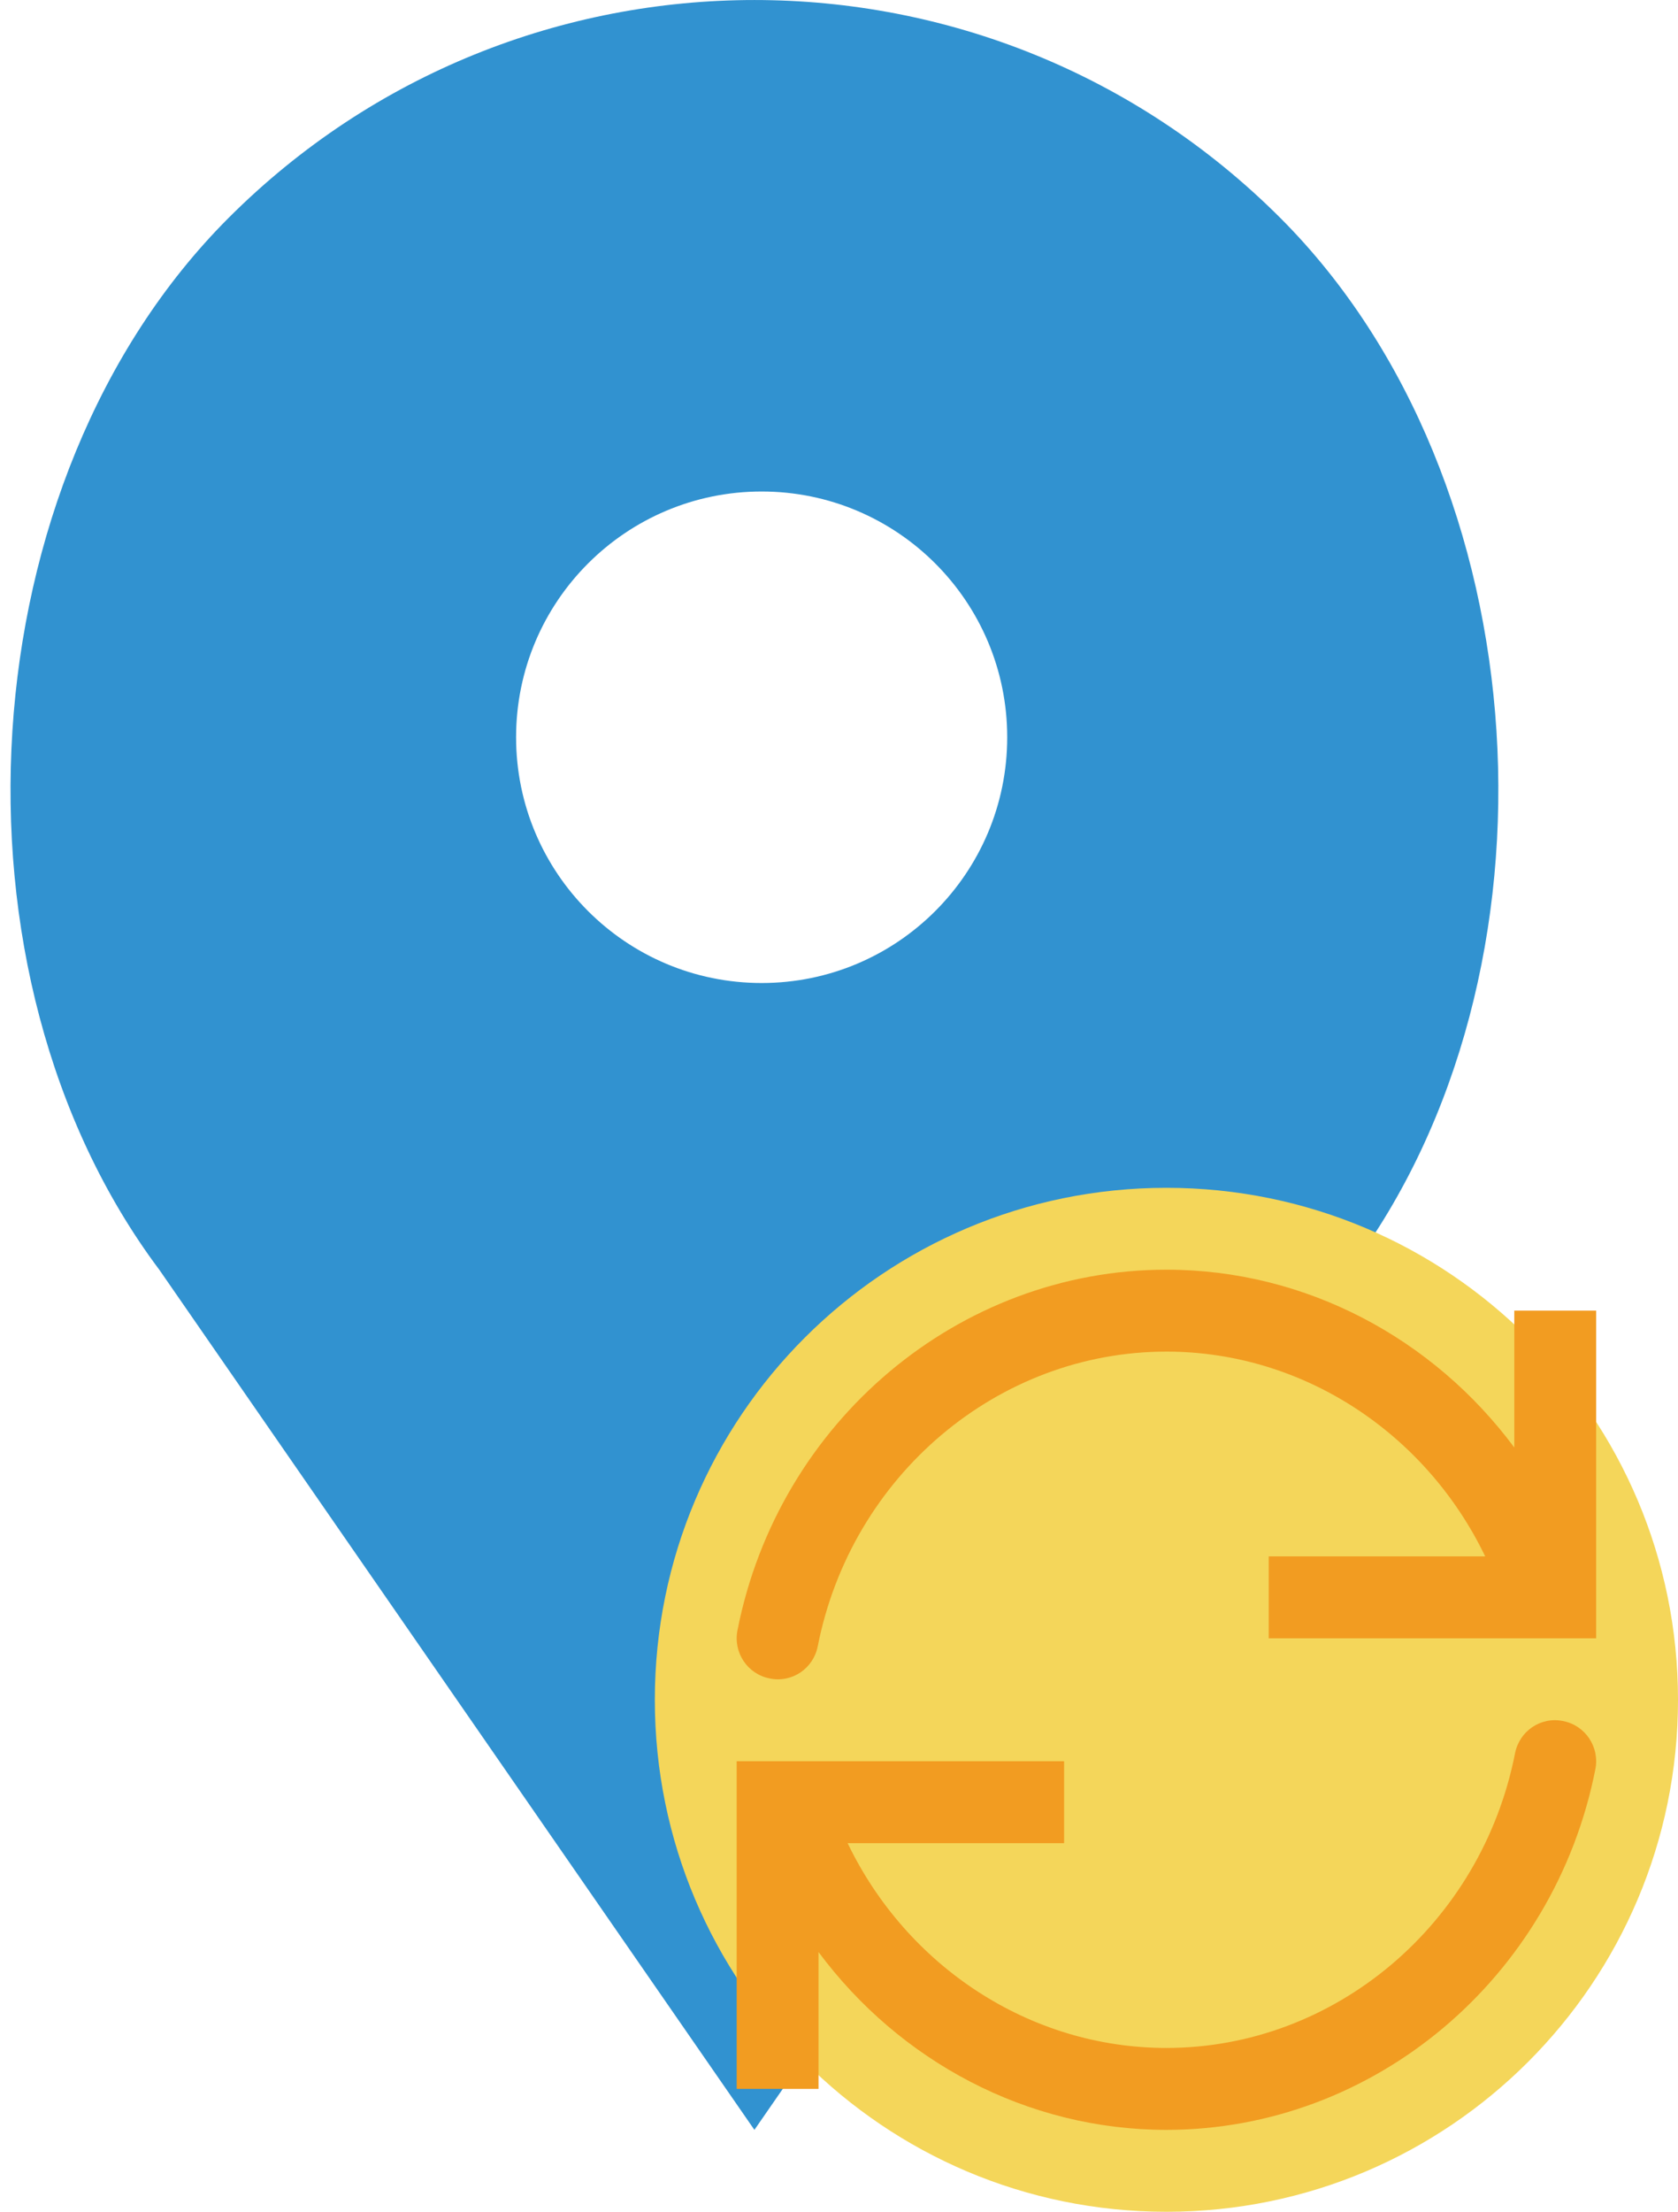 <?xml version="1.0" encoding="UTF-8" standalone="no"?>
<svg width="41px" height="54px" viewBox="0 0 41 54" version="1.1" xmlns="http://www.w3.org/2000/svg" xmlns:xlink="http://www.w3.org/1999/xlink" xmlns:sketch="http://www.bohemiancoding.com/sketch/ns">
    <!-- Generator: Sketch 3.2.2 (9983) - http://www.bohemiancoding.com/sketch -->
    <title>505 - Sync Location (Flat)</title>
    <desc>Created with Sketch.</desc>
    <defs></defs>
    <g id="Page-1" stroke="none" stroke-width="1" fill="none" fill-rule="evenodd" sketch:type="MSPage">
        <g id="505---Sync-Location-(Flat)" sketch:type="MSLayerGroup">
            <path d="M31.286,5.324 L31.286,5.324 C24.188,-1.774 12.679,-1.774 5.581,5.324 C-0.815,11.72 -1.535,23.764 3.892,31 L18.433,52 L32.975,31 C38.402,23.764 37.683,11.72 31.286,5.324 L31.286,5.324 Z M18.61,24 C15.297,24 12.61,21.314 12.61,18 C12.61,14.687 15.297,12 18.61,12 C21.924,12 24.61,14.687 24.61,18 C24.61,21.314 21.924,24 18.61,24 L18.61,24 Z" id="Fill-1575" fill="#3192D0" sketch:type="MSShapeGroup"></path>
            <path d="M41,41.5 C41,48.404 35.404,54 28.5,54 C21.596,54 16,48.404 16,41.5 C16,34.597 21.596,29 28.5,29 C35.404,29 41,34.597 41,41.5" id="Fill-1946" fill="#F4D65A" sketch:type="MSShapeGroup"></path>
            <path d="M38.193,42.019 C37.643,41.906 37.125,42.265 37.018,42.807 C36.198,46.975 32.616,50 28.5,50 C25.149,50 22.152,47.995 20.711,45 L26,45 L26,43 L18,43 L18,51 L20,51 L20,47.659 C21.976,50.315 25.085,52 28.5,52 C33.568,52 37.976,48.297 38.981,43.194 C39.088,42.651 38.735,42.125 38.193,42.019" id="Fill-1947" fill="#F29C21" sketch:type="MSShapeGroup"></path>
            <path d="M37,31.999 L37,35.34 C35.024,32.683 31.914,30.999 28.5,30.999 C23.432,30.999 19.023,34.702 18.019,39.805 C17.912,40.347 18.265,40.873 18.807,40.979 C19.356,41.092 19.875,40.733 19.981,40.192 C20.802,36.024 24.384,32.999 28.5,32.999 C31.851,32.999 34.847,35.004 36.289,37.999 L31,37.999 L31,39.999 L39,39.999 L39,31.999 L37,31.999" id="Fill-1948" fill="#F29C21" sketch:type="MSShapeGroup"></path>
        </g>
    </g>
</svg>